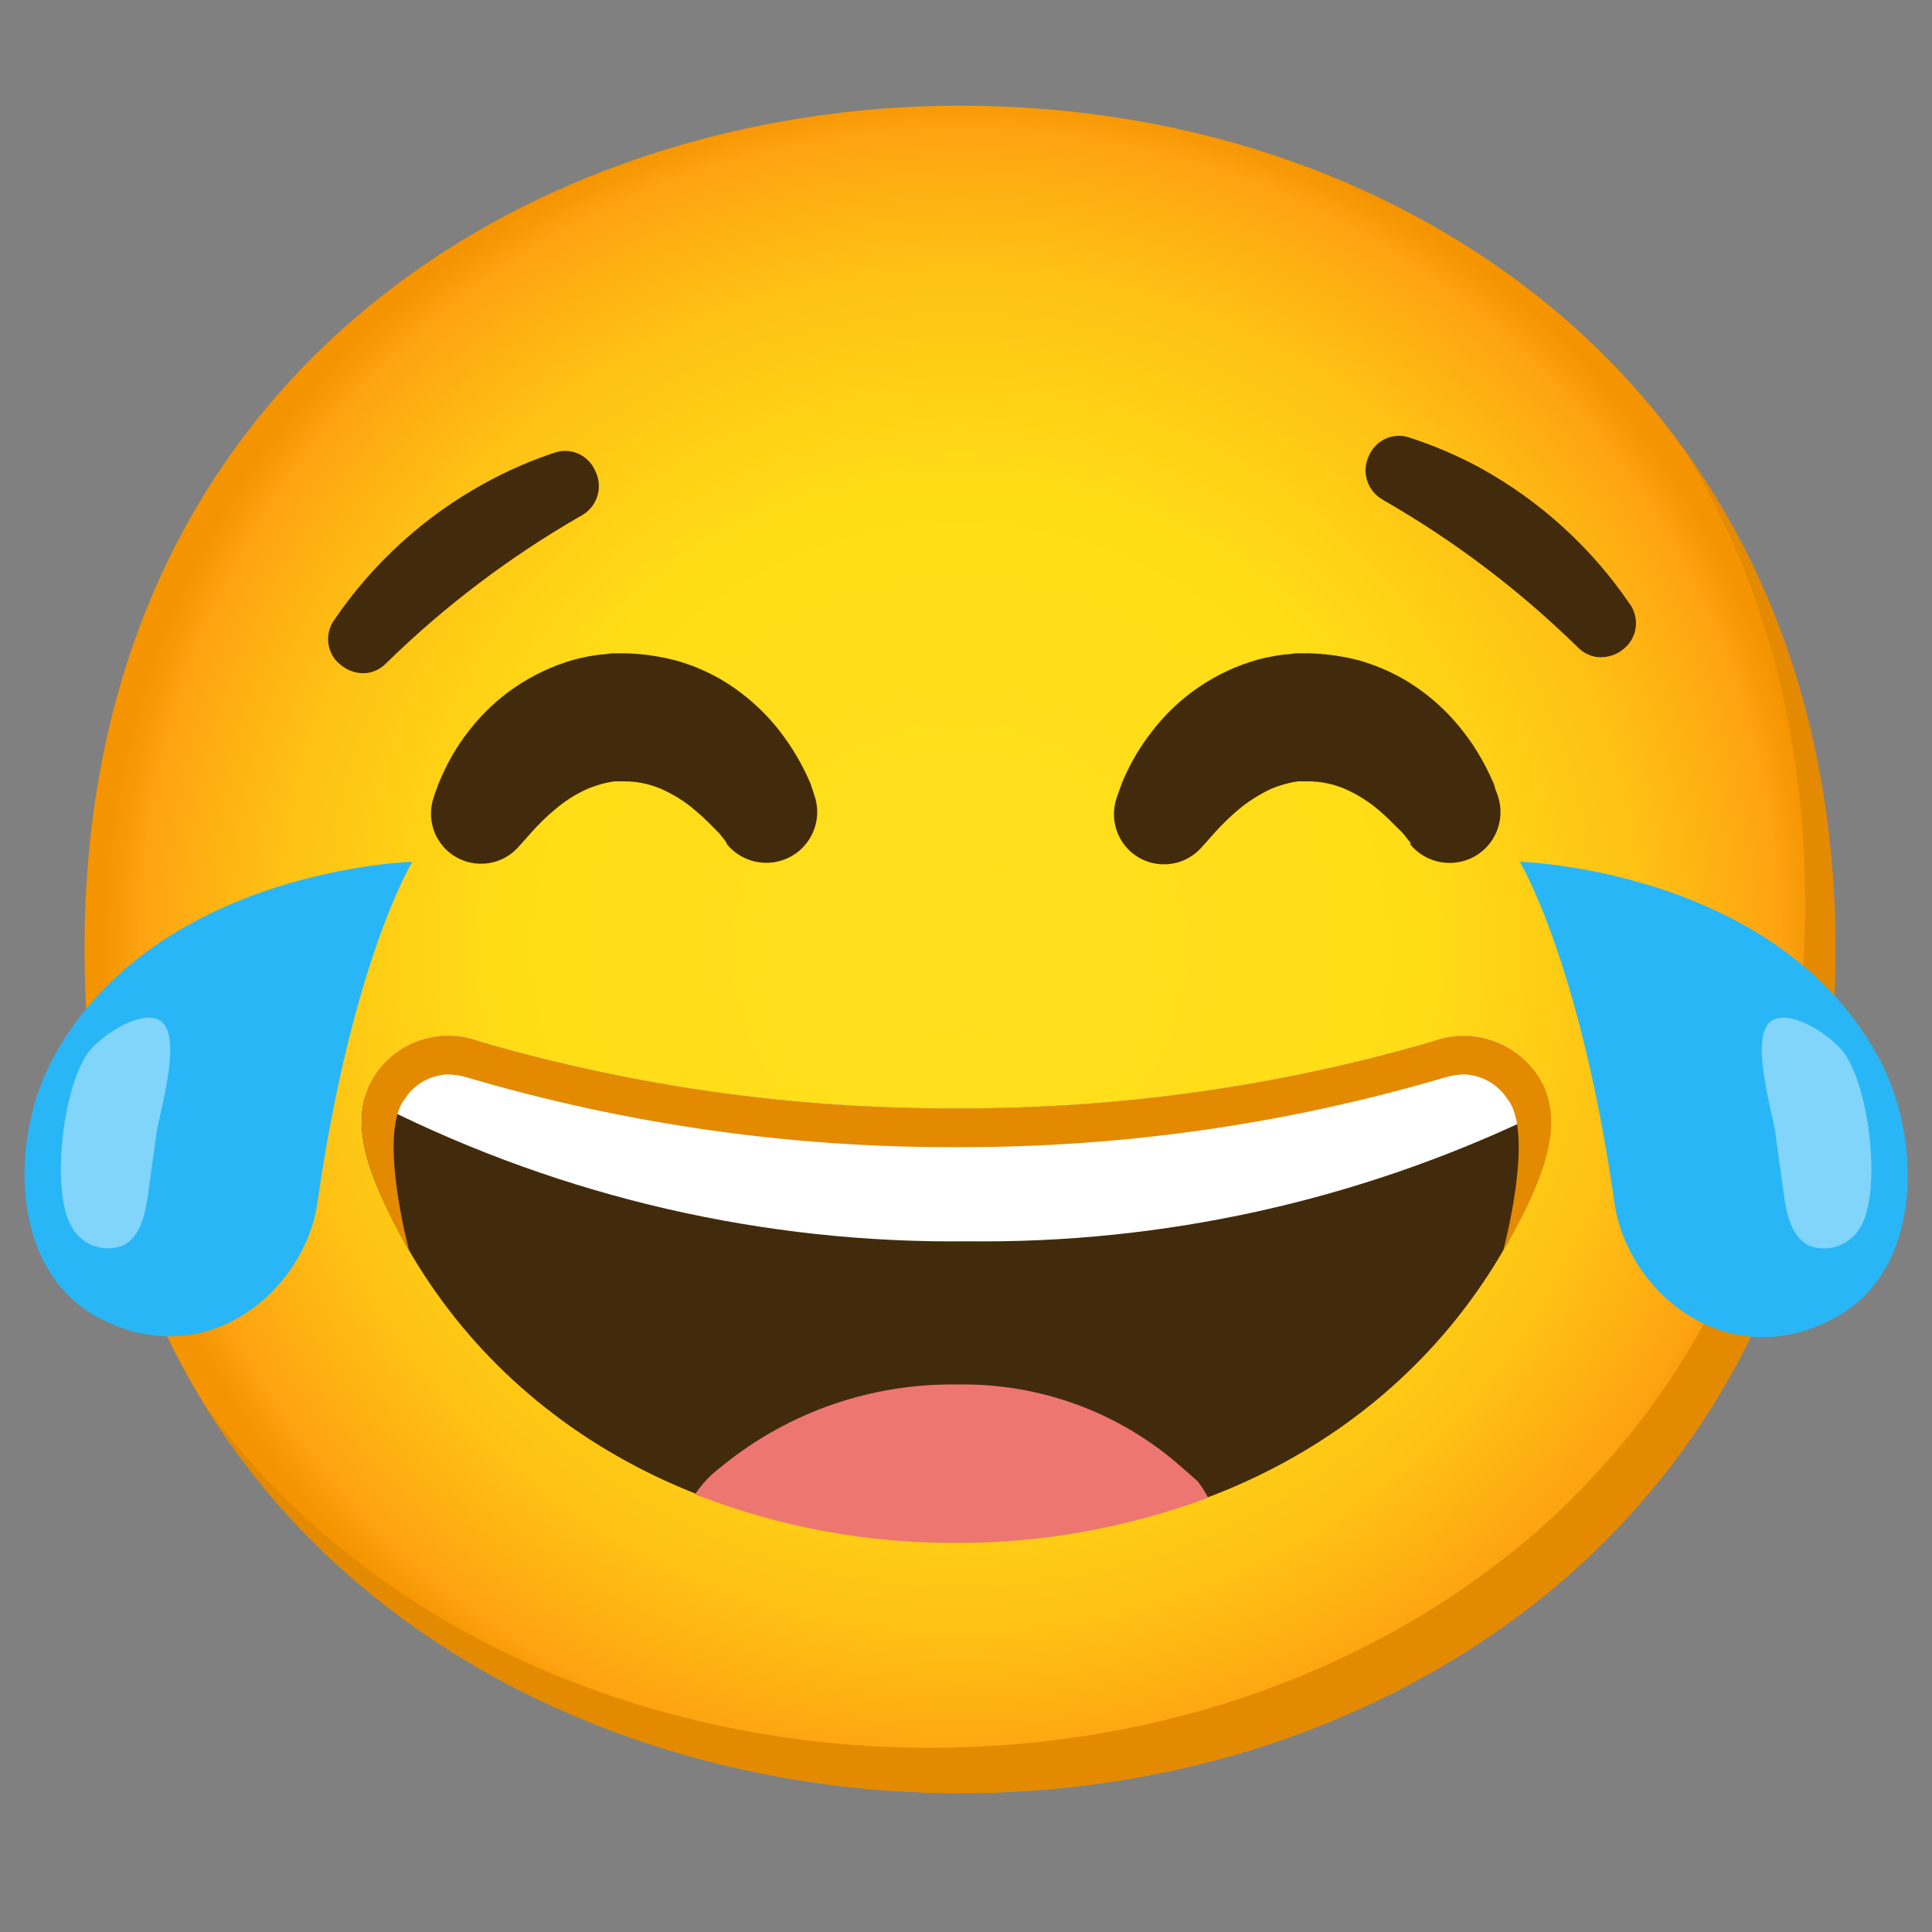 <svg width="16" height="16" viewBox="0 0 16 16" fill="none" xmlns="http://www.w3.org/2000/svg">
<rect x="0" y="0" width="16" height="16" fill="#808080" stroke="none"/>
<path d="M7.95 14.85C4.463 14.85 0.7 12.662 0.7 7.862C0.7 3.062 4.463 0.875 7.95 0.875C9.888 0.875 11.675 1.512 13 2.675C14.438 3.95 15.2 5.75 15.2 7.862C15.2 9.975 14.438 11.762 13 13.037C11.675 14.2 9.875 14.85 7.95 14.85Z" fill="url(#paint0_radial_1982_38892)"/>
<path d="M13.937 3.709C14.603 4.784 14.95 6.064 14.95 7.488C14.95 9.6 14.188 11.388 12.75 12.663C11.425 13.825 9.625 14.475 7.7 14.475C5.443 14.475 3.075 13.556 1.678 11.608C3.023 13.815 5.553 14.85 7.95 14.85C9.875 14.85 11.675 14.2 13 13.038C14.438 11.763 15.2 9.975 15.2 7.863C15.2 6.27 14.767 4.855 13.937 3.709Z" fill="#E38A00"/>
<path d="M4.93 3.901C4.875 3.769 4.725 3.701 4.59 3.75C4.388 3.816 4.193 3.903 4.006 4.006C3.511 4.279 3.088 4.665 2.77 5.131C2.683 5.25 2.705 5.416 2.821 5.506C2.883 5.558 2.963 5.583 3.043 5.573C3.103 5.564 3.158 5.535 3.2 5.491C3.68 5.021 4.218 4.614 4.799 4.279L4.813 4.271C4.945 4.2 4.998 4.036 4.93 3.901Z" fill="#422B0D"/>
<path d="M11.336 3.776C11.391 3.644 11.541 3.576 11.676 3.625C11.877 3.69 12.072 3.774 12.259 3.875C12.754 4.148 13.177 4.533 13.496 5C13.582 5.119 13.56 5.284 13.445 5.375C13.384 5.426 13.304 5.45 13.224 5.441C13.164 5.433 13.109 5.404 13.066 5.36C12.586 4.89 12.049 4.483 11.467 4.148L11.454 4.14C11.325 4.069 11.272 3.91 11.336 3.776Z" fill="#422B0D"/>
<path d="M12.759 8.953C12.584 8.637 12.204 8.498 11.867 8.625C10.584 8.999 9.254 9.185 7.918 9.179C6.582 9.185 5.252 8.999 3.969 8.625C3.633 8.498 3.253 8.635 3.078 8.95C2.908 9.264 3.03 9.628 3.174 9.942C3.977 11.704 5.745 12.759 7.908 12.765H7.928C10.09 12.765 11.859 11.704 12.663 9.942C12.805 9.625 12.929 9.267 12.759 8.953Z" fill="#422B0D"/>
<path d="M9.919 12.268C9.872 12.225 9.825 12.186 9.777 12.143C9.267 11.694 8.607 11.453 7.927 11.466C7.227 11.455 6.546 11.688 6 12.125C5.952 12.164 5.902 12.201 5.856 12.25C5.81 12.299 5.785 12.334 5.755 12.375C6.442 12.644 7.175 12.781 7.914 12.778H7.934C8.641 12.778 9.342 12.651 10.005 12.403C9.98 12.355 9.951 12.31 9.919 12.268Z" fill="#ED7770"/>
<path d="M11.866 8.625C10.584 8.999 9.254 9.185 7.918 9.179C6.581 9.185 5.251 8.999 3.969 8.625C3.633 8.497 3.253 8.635 3.078 8.95C3.053 8.997 3.033 9.047 3.02 9.099C3.061 9.12 3.109 9.141 3.165 9.164C4.67 9.917 6.334 10.3 8.016 10.28C9.63 10.299 11.225 9.947 12.682 9.255C12.741 9.23 12.79 9.206 12.834 9.184C12.824 9.102 12.797 9.022 12.759 8.95C12.584 8.635 12.204 8.496 11.866 8.625Z" fill="white"/>
<path d="M12.764 8.954C12.586 8.638 12.205 8.498 11.865 8.625C10.583 8.999 9.253 9.185 7.918 9.179C6.582 9.185 5.252 8.999 3.969 8.625C3.633 8.498 3.253 8.635 3.078 8.95C2.908 9.264 3.03 9.628 3.174 9.942C3.238 10.083 3.309 10.222 3.388 10.355C3.388 10.355 3.125 9.383 3.353 9.1C3.43 8.98 3.56 8.905 3.703 8.898C3.762 8.898 3.819 8.908 3.875 8.925C5.18 9.309 6.534 9.503 7.895 9.5H7.939C9.3 9.503 10.654 9.309 11.959 8.925C12.015 8.908 12.073 8.898 12.132 8.898C12.274 8.905 12.405 8.98 12.483 9.1C12.714 9.383 12.448 10.359 12.448 10.359C12.525 10.225 12.603 10.088 12.668 9.945C12.81 9.632 12.934 9.269 12.764 8.954Z" fill="#E38A00"/>
<path d="M12.586 7.137C12.586 7.137 14.711 7.195 15.56 8.762C15.915 9.419 15.935 10.512 15.2 10.911C14.311 11.399 13.478 10.706 13.371 9.965C13.085 7.958 12.586 7.137 12.586 7.137Z" fill="#29B6F6"/>
<path d="M15.408 10.159C15.324 10.312 15.14 10.378 14.979 10.314C14.835 10.238 14.796 10.054 14.774 9.893L14.705 9.393C14.676 9.194 14.474 8.55 14.686 8.445C14.855 8.363 15.179 8.59 15.274 8.722C15.483 9.019 15.581 9.867 15.408 10.159Z" fill="#81D4FA"/>
<path d="M14.687 8.451C14.855 8.369 15.179 8.596 15.274 8.727C15.483 9.019 15.582 9.866 15.408 10.159C15.324 10.311 15.14 10.377 14.979 10.314C14.835 10.237 14.796 10.054 14.774 9.892L14.705 9.392" fill="#81D4FA"/>
<path d="M3.414 7.137C3.414 7.137 1.289 7.195 0.44 8.762C0.085 9.413 0.071 10.501 0.8 10.904C1.689 11.393 2.523 10.699 2.629 9.959C2.915 7.958 3.414 7.137 3.414 7.137Z" fill="#29B6F6"/>
<path d="M0.593 10.159C0.676 10.312 0.86 10.378 1.021 10.314C1.165 10.238 1.204 10.054 1.226 9.893L1.295 9.393C1.324 9.194 1.526 8.55 1.314 8.445C1.145 8.363 0.821 8.59 0.726 8.722C0.518 9.019 0.419 9.867 0.593 10.159Z" fill="#81D4FA"/>
<path d="M6.019 6.984L6 6.956L5.974 6.923C5.964 6.909 5.954 6.898 5.941 6.886L5.865 6.809C5.832 6.776 5.796 6.744 5.756 6.71C5.674 6.639 5.581 6.581 5.481 6.536C5.385 6.494 5.28 6.471 5.175 6.471C5.219 6.471 5.186 6.471 5.196 6.471H5.125C5.112 6.47 5.101 6.47 5.089 6.471C5.066 6.474 5.044 6.478 5.021 6.483C4.97 6.495 4.919 6.511 4.87 6.531C4.77 6.575 4.677 6.634 4.595 6.705C4.527 6.761 4.464 6.823 4.405 6.889L4.334 6.969L4.296 7.011C4.145 7.184 3.884 7.201 3.711 7.051C3.582 6.939 3.536 6.758 3.594 6.596L3.607 6.556C3.619 6.53 3.629 6.49 3.652 6.443C3.71 6.308 3.785 6.179 3.875 6.063C4.094 5.774 4.401 5.564 4.75 5.464C4.821 5.445 4.894 5.431 4.967 5.421C5.005 5.421 5.06 5.41 5.076 5.41H5.171C5.312 5.413 5.454 5.433 5.591 5.468C5.722 5.504 5.847 5.556 5.966 5.624C6.16 5.738 6.33 5.888 6.466 6.066C6.559 6.188 6.637 6.319 6.699 6.459C6.709 6.479 6.717 6.499 6.722 6.52C6.729 6.536 6.732 6.55 6.736 6.561L6.747 6.595C6.819 6.816 6.697 7.054 6.476 7.125C6.31 7.179 6.126 7.124 6.017 6.988L6.019 6.984Z" fill="#422B0D"/>
<path d="M11.685 6.984L11.662 6.956L11.636 6.923C11.626 6.909 11.616 6.898 11.604 6.886L11.526 6.809C11.492 6.774 11.456 6.741 11.419 6.71C11.336 6.639 11.244 6.581 11.144 6.536C11.047 6.494 10.943 6.471 10.838 6.471C10.881 6.471 10.849 6.471 10.859 6.471H10.786C10.774 6.47 10.762 6.47 10.75 6.471C10.727 6.474 10.705 6.478 10.682 6.483C10.631 6.495 10.58 6.511 10.531 6.531C10.43 6.578 10.335 6.638 10.25 6.71C10.182 6.768 10.12 6.829 10.061 6.894L9.99 6.974L9.952 7.016C9.801 7.189 9.54 7.206 9.367 7.056C9.239 6.944 9.192 6.763 9.25 6.601L9.264 6.561C9.275 6.535 9.285 6.495 9.307 6.448C9.367 6.31 9.444 6.181 9.536 6.063C9.755 5.774 10.062 5.564 10.411 5.464C10.482 5.445 10.555 5.431 10.629 5.421C10.666 5.421 10.721 5.41 10.738 5.41H10.832C10.974 5.413 11.115 5.433 11.252 5.468C11.383 5.505 11.508 5.558 11.625 5.625C11.819 5.738 11.989 5.889 12.125 6.068C12.178 6.135 12.224 6.206 12.266 6.28C12.3 6.339 12.33 6.399 12.357 6.46C12.367 6.48 12.375 6.5 12.381 6.521C12.381 6.538 12.391 6.551 12.395 6.563L12.406 6.596C12.477 6.818 12.356 7.055 12.135 7.126C11.969 7.18 11.785 7.125 11.676 6.989L11.685 6.984Z" fill="#422B0D"/>
<defs>
<radialGradient id="paint0_radial_1982_38892" cx="0" cy="0" r="1" gradientUnits="userSpaceOnUse" gradientTransform="translate(7.95 7.862) scale(7.12)">
<stop stop-color="#FFDE1E"/>
<stop offset="0.53" stop-color="#FFDD16"/>
<stop offset="0.795" stop-color="#FEC114"/>
<stop offset="0.955" stop-color="#FEA311"/>
<stop offset="1" stop-color="#F49400"/>
</radialGradient>
</defs>
</svg>
